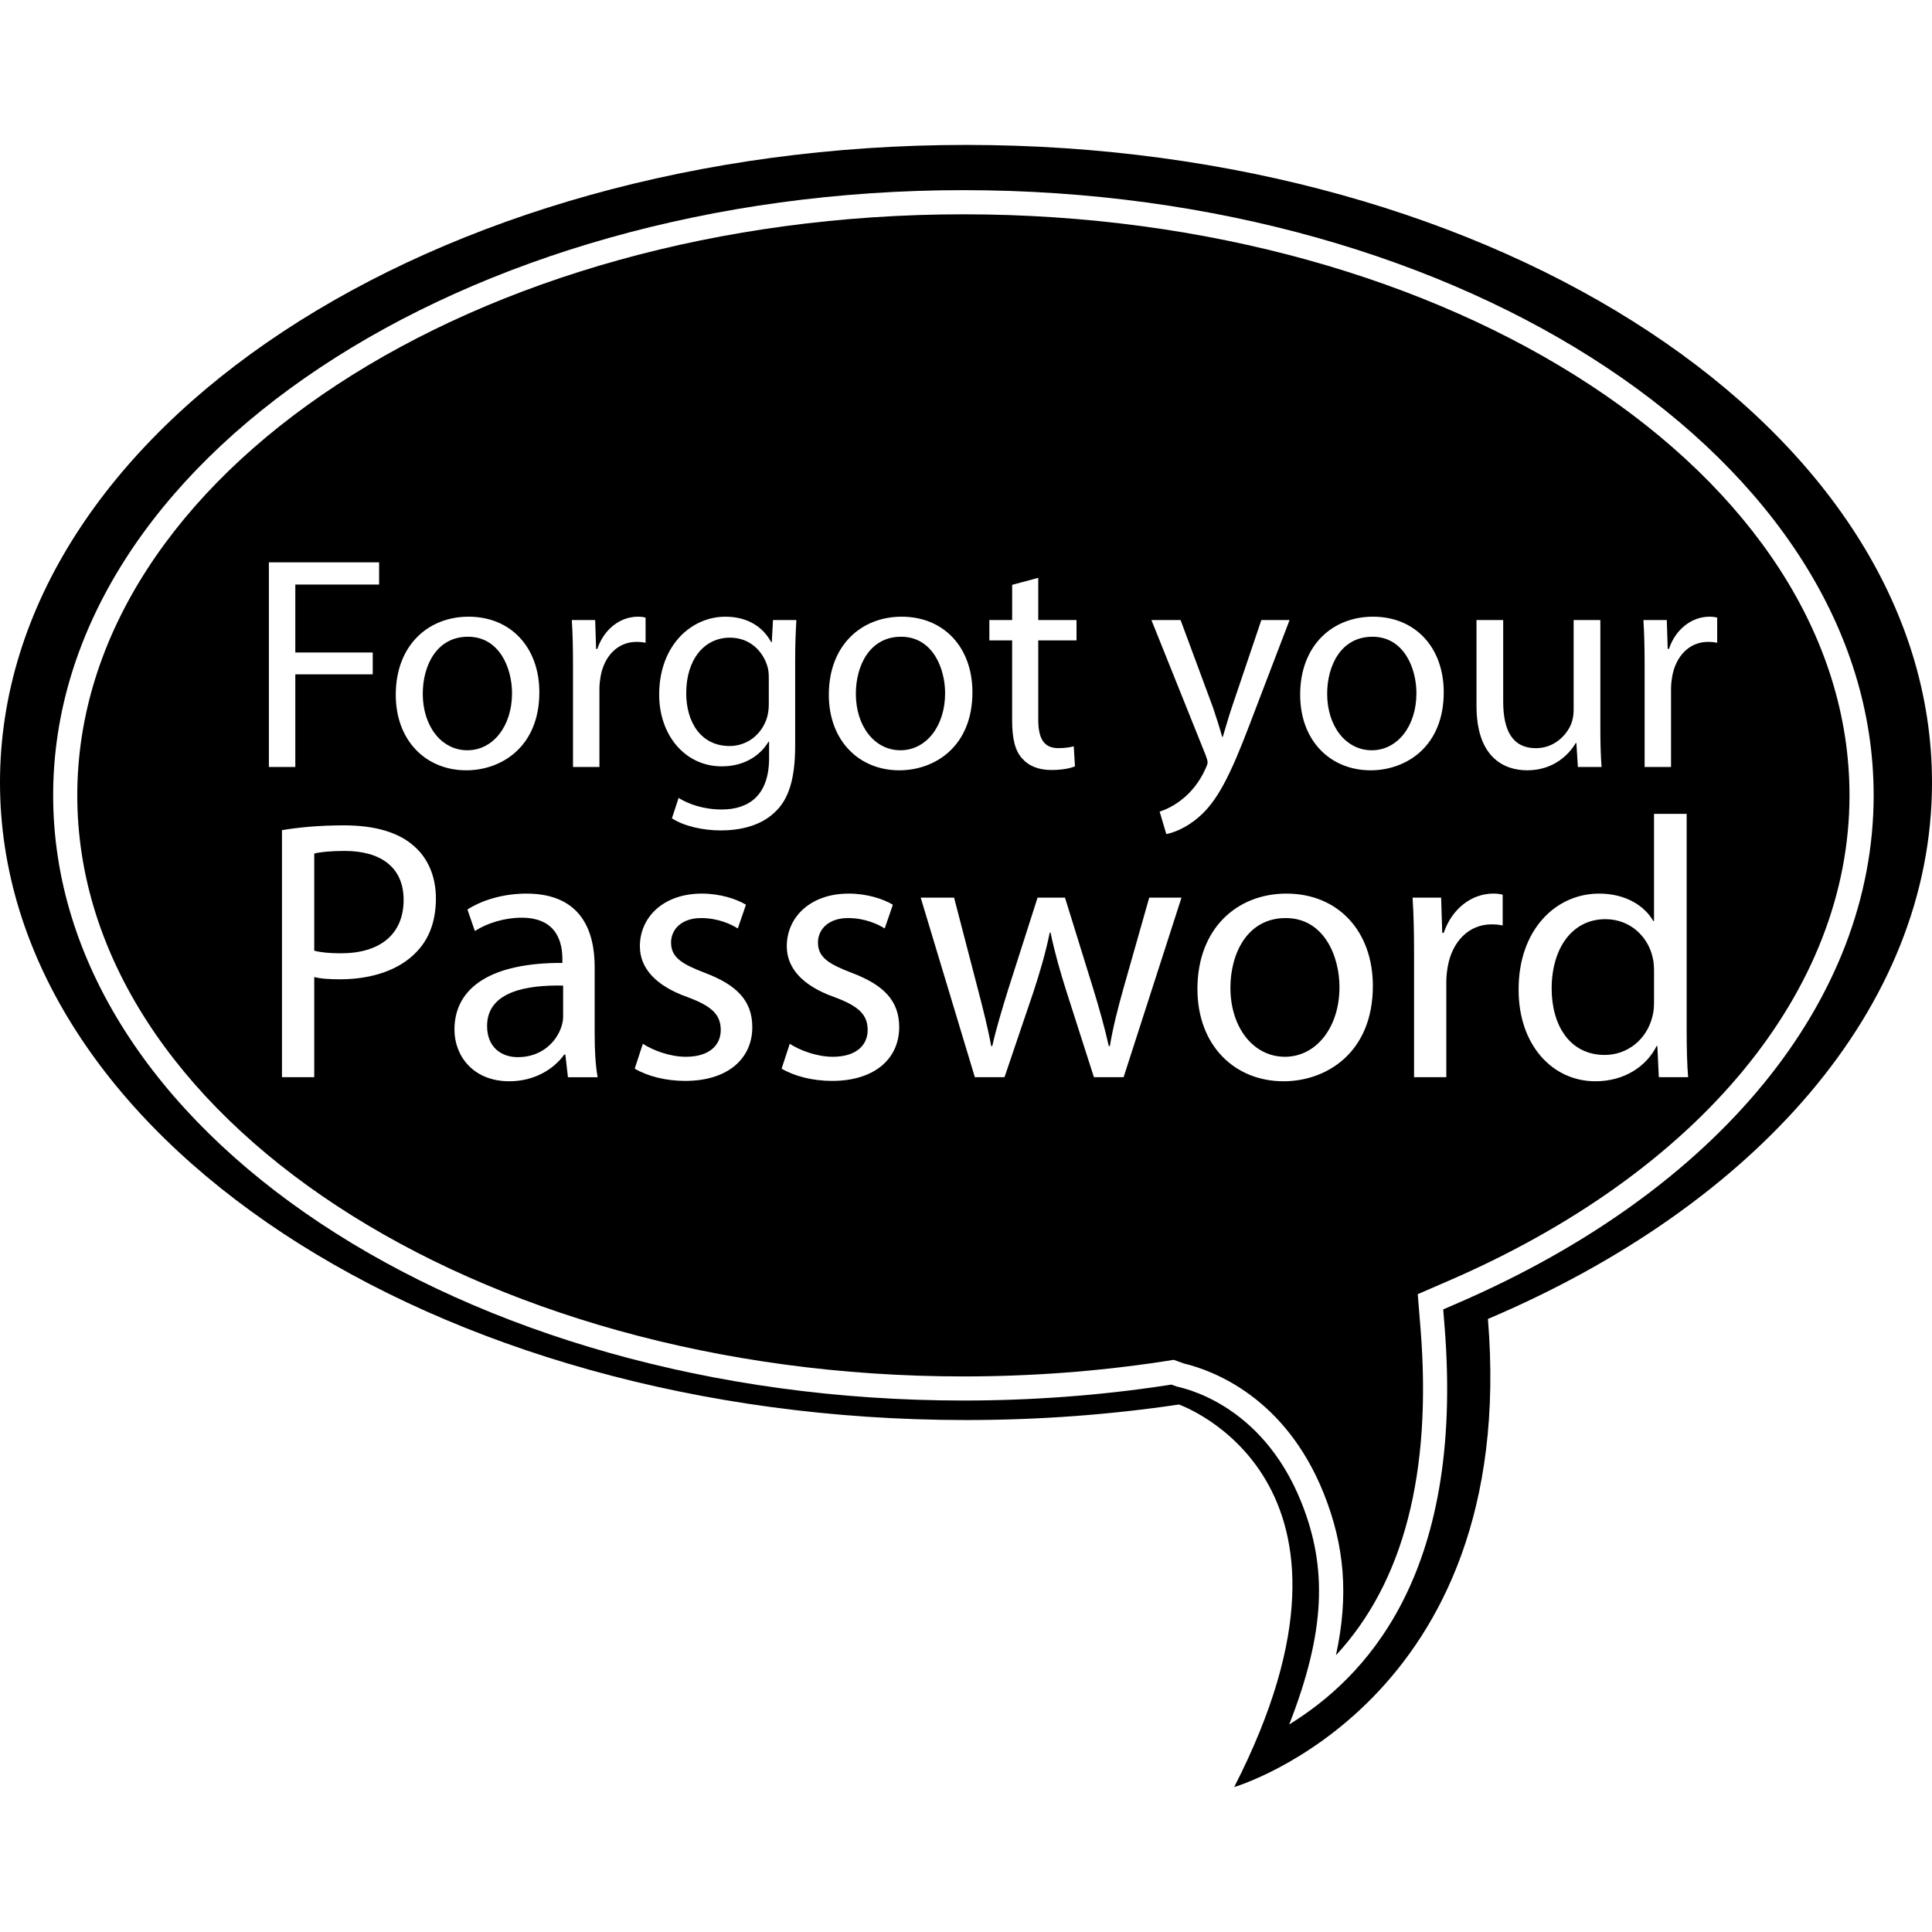 <?xml version="1.0" encoding="utf-8"?>
<!-- Generator: Adobe Illustrator 17.0.0, SVG Export Plug-In . SVG Version: 6.00 Build 0)  -->
<!DOCTYPE svg PUBLIC "-//W3C//DTD SVG 1.1//EN" "http://www.w3.org/Graphics/SVG/1.1/DTD/svg11.dtd">
<svg version="1.1" xmlns="http://www.w3.org/2000/svg" xmlns:xlink="http://www.w3.org/1999/xlink" x="0px" y="0px" width="80px"
	 height="80px" viewBox="-90.5 315.5 80 80" enable-background="new -90.5 315.5 80 80" xml:space="preserve">
<g id="Layer_1">
</g>
<g id="Layer_2">
</g>
<g id="Layer_3">
</g>
<g id="Layer_4">
</g>
<g id="Layer_5">
	<g>
		<path d="M-10.5,347.901c0-14.58-17.909-26.4-40-26.4c-22.091,0-40,11.82-40,26.4c0,14.58,17.909,26.4,40,26.4
			c3.029,0,5.979-0.222,8.816-0.643c0,0,8.828,3.063,2.289,15.84c0,0,11.811-3.462,10.507-19.381l0-0.002
			C-17.829,365.418-10.5,357.226-10.5,347.901z M-30.099,369.442l-0.641,0.278l0.057,0.709c0.834,10.393-3.379,14.588-6.434,16.478
			c1.506-3.851,1.585-6.496,0.505-9.196c-1.673-4.184-5.031-4.753-5.159-4.798l-0.224-0.08l-0.234,0.036
			c-2.732,0.415-5.55,0.624-8.378,0.624c-20.783,0-37.692-11.242-37.692-25.06c0-13.818,16.908-25.059,37.692-25.059
			c20.783,0,37.691,11.241,37.691,25.059C-12.916,356.924-19.34,364.777-30.099,369.442z"/>
		<g>
			<path d="M-53.188,341.866c-1.308,0-1.873,1.206-1.873,2.363c0,1.333,0.767,2.338,1.848,2.338c1.056,0,1.848-0.993,1.848-2.363
				C-51.365,343.174-51.881,341.866-53.188,341.866z"/>
			<path d="M-37.262,353.515c-1.597,0-2.289,1.474-2.289,2.887c0,1.629,0.937,2.857,2.258,2.857c1.29,0,2.258-1.213,2.258-2.887
				C-35.035,355.112-35.665,353.515-37.262,353.515z"/>
			<path d="M-76.229,350.735c-0.583,0-1.029,0.047-1.259,0.108v4.023c0.292,0.077,0.66,0.108,1.106,0.108
				c1.612,0,2.595-0.784,2.595-2.212C-73.787,351.396-74.755,350.735-76.229,350.735z"/>
			<path d="M-60.275,341.904c-1.056,0-1.81,0.892-1.81,2.3c0,1.194,0.604,2.187,1.798,2.187c0.679,0,1.295-0.428,1.533-1.132
				c0.063-0.188,0.088-0.402,0.088-0.59v-1.094c0-0.188-0.013-0.352-0.063-0.503C-58.931,342.432-59.471,341.904-60.275,341.904z"/>
			<path d="M-71.146,346.567c1.056,0,1.848-0.993,1.848-2.363c0-1.031-0.515-2.338-1.823-2.338c-1.308,0-1.873,1.206-1.873,2.363
				C-72.994,345.562-72.227,346.567-71.146,346.567z"/>
			<path d="M-70.331,357.984c0,0.876,0.583,1.291,1.275,1.291c0.967,0,1.582-0.614,1.797-1.244c0.046-0.138,0.077-0.293,0.077-0.43
				v-1.29C-68.657,356.28-70.331,356.541-70.331,357.984z"/>
			<path d="M-33.697,346.567c1.056,0,1.848-0.993,1.848-2.363c0-1.031-0.515-2.338-1.823-2.338c-1.308,0-1.873,1.206-1.873,2.363
				C-35.545,345.562-34.778,346.567-33.697,346.567z"/>
			<path d="M-50.607,324.374c-20.233,0-36.693,10.793-36.693,24.06c0,13.267,16.461,24.061,36.693,24.061
				c2.779,0,5.547-0.206,8.225-0.612l0.484-0.075l0.414,0.149c1.212,0.291,4.203,1.398,5.798,5.384
				c0.864,2.159,1.04,4.237,0.505,6.7c2.804-3.023,3.981-7.558,3.502-13.531l-0.115-1.421l1.296-0.562
				c10.383-4.503,16.582-12.015,16.582-20.093C-13.915,335.167-30.375,324.374-50.607,324.374z M-29.362,341.175h1.106v3.369
				c0,1.157,0.352,1.936,1.358,1.936c0.742,0,1.257-0.516,1.458-1.005c0.063-0.164,0.101-0.365,0.101-0.567v-3.733h1.106v4.424
				c0,0.629,0.013,1.182,0.051,1.66h-0.981l-0.063-0.993h-0.025c-0.289,0.49-0.93,1.131-2.011,1.131
				c-0.955,0-2.099-0.529-2.099-2.665V341.175z M-33.647,341.036c1.747,0,2.929,1.27,2.929,3.13c0,2.25-1.559,3.231-3.029,3.231
				c-1.647,0-2.916-1.207-2.916-3.13C-36.664,342.231-35.331,341.036-33.647,341.036z M-49.532,341.175h0.943v-1.458l1.081-0.29
				v1.747h1.584v0.843h-1.584v3.28c0,0.755,0.214,1.182,0.829,1.182c0.289,0,0.503-0.038,0.641-0.076l0.05,0.83
				c-0.214,0.088-0.553,0.151-0.981,0.151c-0.515,0-0.93-0.164-1.194-0.465c-0.314-0.327-0.427-0.867-0.427-1.584v-3.318h-0.943
				V341.175z M-71.096,341.036c1.747,0,2.929,1.27,2.929,3.13c0,2.25-1.559,3.231-3.029,3.231c-1.647,0-2.916-1.207-2.916-3.13
				C-74.112,342.231-72.78,341.036-71.096,341.036z M-79.365,338.786h4.563v0.918h-3.47v2.815h3.206v0.905h-3.206v3.834h-1.094
				V338.786z M-73.249,354.913c-0.707,0.753-1.859,1.137-3.164,1.137c-0.399,0-0.767-0.016-1.075-0.092v4.146h-1.336v-10.229
				c0.645-0.107,1.49-0.199,2.565-0.199c1.32,0,2.288,0.307,2.903,0.86c0.568,0.491,0.906,1.244,0.906,2.165
				C-72.451,353.638-72.728,354.375-73.249,354.913z M-66.983,360.104l-0.107-0.937h-0.046c-0.415,0.584-1.214,1.106-2.273,1.106
				c-1.506,0-2.273-1.06-2.273-2.135c0-1.797,1.597-2.78,4.469-2.765v-0.153c0-0.614-0.169-1.72-1.689-1.72
				c-0.691,0-1.413,0.215-1.935,0.552l-0.307-0.89c0.614-0.399,1.505-0.66,2.442-0.66c2.273,0,2.826,1.551,2.826,3.041v2.78
				c0,0.645,0.031,1.275,0.123,1.782H-66.983z M-65.629,343.5c-0.025,0.15-0.05,0.327-0.05,0.515v3.243h-1.094v-4.186
				c0-0.716-0.013-1.332-0.05-1.898h0.968l0.038,1.195h0.051c0.276-0.817,0.942-1.333,1.684-1.333c0.126,0,0.214,0.013,0.314,0.038
				v1.043c-0.113-0.025-0.226-0.038-0.377-0.038C-64.925,342.079-65.478,342.67-65.629,343.5z M-62.129,360.258
				c-0.814,0-1.567-0.2-2.089-0.507l0.337-1.03c0.4,0.261,1.106,0.538,1.782,0.538c0.983,0,1.444-0.491,1.444-1.106
				c0-0.646-0.384-0.999-1.383-1.367c-1.336-0.476-1.966-1.213-1.966-2.104c0-1.197,0.968-2.18,2.565-2.18
				c0.752,0,1.413,0.215,1.828,0.46l-0.338,0.983c-0.292-0.184-0.829-0.43-1.52-0.43c-0.799,0-1.244,0.461-1.244,1.014
				c0,0.614,0.446,0.89,1.413,1.259c1.29,0.491,1.951,1.137,1.951,2.243C-59.349,359.336-60.363,360.258-62.129,360.258z
				 M-60.653,349.886c-0.729,0-1.533-0.176-2.024-0.502l0.277-0.843c0.402,0.252,1.031,0.478,1.785,0.478
				c1.131,0,1.961-0.591,1.961-2.125v-0.679h-0.025c-0.339,0.566-0.993,1.018-1.936,1.018c-1.509,0-2.59-1.282-2.59-2.966
				c0-2.061,1.345-3.231,2.74-3.231c1.056,0,1.634,0.553,1.898,1.056h0.025l0.05-0.918h0.968c-0.025,0.44-0.05,0.93-0.05,1.671
				v3.533c0,1.395-0.277,2.25-0.867,2.777C-59.031,349.71-59.886,349.886-60.653,349.886z M-56.046,360.258
				c-0.814,0-1.567-0.2-2.089-0.507l0.337-1.03c0.4,0.261,1.106,0.538,1.782,0.538c0.983,0,1.444-0.491,1.444-1.106
				c0-0.646-0.384-0.999-1.383-1.367c-1.336-0.476-1.966-1.213-1.966-2.104c0-1.197,0.968-2.18,2.565-2.18
				c0.752,0,1.413,0.215,1.828,0.46l-0.338,0.983c-0.292-0.184-0.829-0.43-1.52-0.43c-0.799,0-1.244,0.461-1.244,1.014
				c0,0.614,0.446,0.89,1.413,1.259c1.29,0.491,1.951,1.137,1.951,2.243C-53.267,359.336-54.28,360.258-56.046,360.258z
				 M-56.18,344.267c0-2.036,1.333-3.231,3.017-3.231c1.747,0,2.929,1.27,2.929,3.13c0,2.25-1.559,3.231-3.029,3.231
				C-54.91,347.397-56.18,346.19-56.18,344.267z M-43.974,360.104h-1.229l-1.137-3.548c-0.261-0.83-0.476-1.567-0.66-2.442h-0.031
				c-0.184,0.89-0.415,1.658-0.676,2.457l-1.198,3.532h-1.229l-2.242-7.434h1.382l0.983,3.779c0.215,0.829,0.414,1.597,0.553,2.365
				h0.046c0.169-0.753,0.415-1.551,0.661-2.35l1.214-3.793h1.136l1.152,3.716c0.276,0.891,0.491,1.674,0.661,2.427h0.046
				c0.123-0.753,0.323-1.536,0.569-2.412l1.06-3.732h1.336L-43.974,360.104z M-42.206,350.037l-0.276-0.93
				c0.276-0.088,0.641-0.264,0.968-0.54c0.302-0.239,0.679-0.667,0.93-1.233c0.05-0.113,0.088-0.201,0.088-0.263
				c0-0.063-0.025-0.151-0.076-0.29l-2.25-5.606h1.207l1.333,3.595c0.138,0.402,0.289,0.88,0.39,1.244h0.025
				c0.113-0.365,0.238-0.83,0.39-1.27l1.207-3.57h1.169l-1.659,4.337c-0.792,2.087-1.332,3.156-2.086,3.809
				C-41.388,349.798-41.929,349.986-42.206,350.037z M-37.354,360.273c-2.012,0-3.563-1.474-3.563-3.824
				c0-2.489,1.628-3.947,3.686-3.947c2.135,0,3.578,1.551,3.578,3.825C-33.653,359.076-35.557,360.273-37.354,360.273z
				 M-28.277,353.822c-0.138-0.03-0.276-0.046-0.461-0.046c-0.952,0-1.628,0.722-1.812,1.736c-0.031,0.184-0.061,0.399-0.061,0.629
				v3.963h-1.336v-5.115c0-0.875-0.016-1.628-0.061-2.319h1.182l0.046,1.459h0.061c0.337-0.998,1.152-1.628,2.058-1.628
				c0.154,0,0.261,0.016,0.384,0.046V353.822z M-21.811,360.104l-0.061-1.29h-0.031c-0.415,0.83-1.321,1.459-2.534,1.459
				c-1.797,0-3.18-1.52-3.18-3.778c-0.015-2.473,1.521-3.993,3.333-3.993c1.137,0,1.904,0.537,2.243,1.136h0.03V349.2h1.352v8.984
				c0,0.66,0.016,1.413,0.061,1.92H-21.811z M-19.773,342.079c-0.779,0-1.332,0.591-1.483,1.421c-0.025,0.15-0.05,0.327-0.05,0.515
				v3.243h-1.094v-4.186c0-0.716-0.013-1.332-0.05-1.898h0.968l0.038,1.195h0.051c0.276-0.817,0.942-1.333,1.684-1.333
				c0.126,0,0.214,0.013,0.314,0.038v1.043C-19.509,342.092-19.622,342.079-19.773,342.079z"/>
			<path d="M-24.022,353.561c-1.397,0-2.227,1.229-2.227,2.873c0,1.505,0.737,2.749,2.197,2.749c0.906,0,1.735-0.599,1.981-1.613
				c0.046-0.184,0.061-0.369,0.061-0.583v-1.29c0-0.17-0.015-0.4-0.061-0.569C-22.271,354.268-23.009,353.561-24.022,353.561z"/>
		</g>
	</g>
</g>
</svg>
